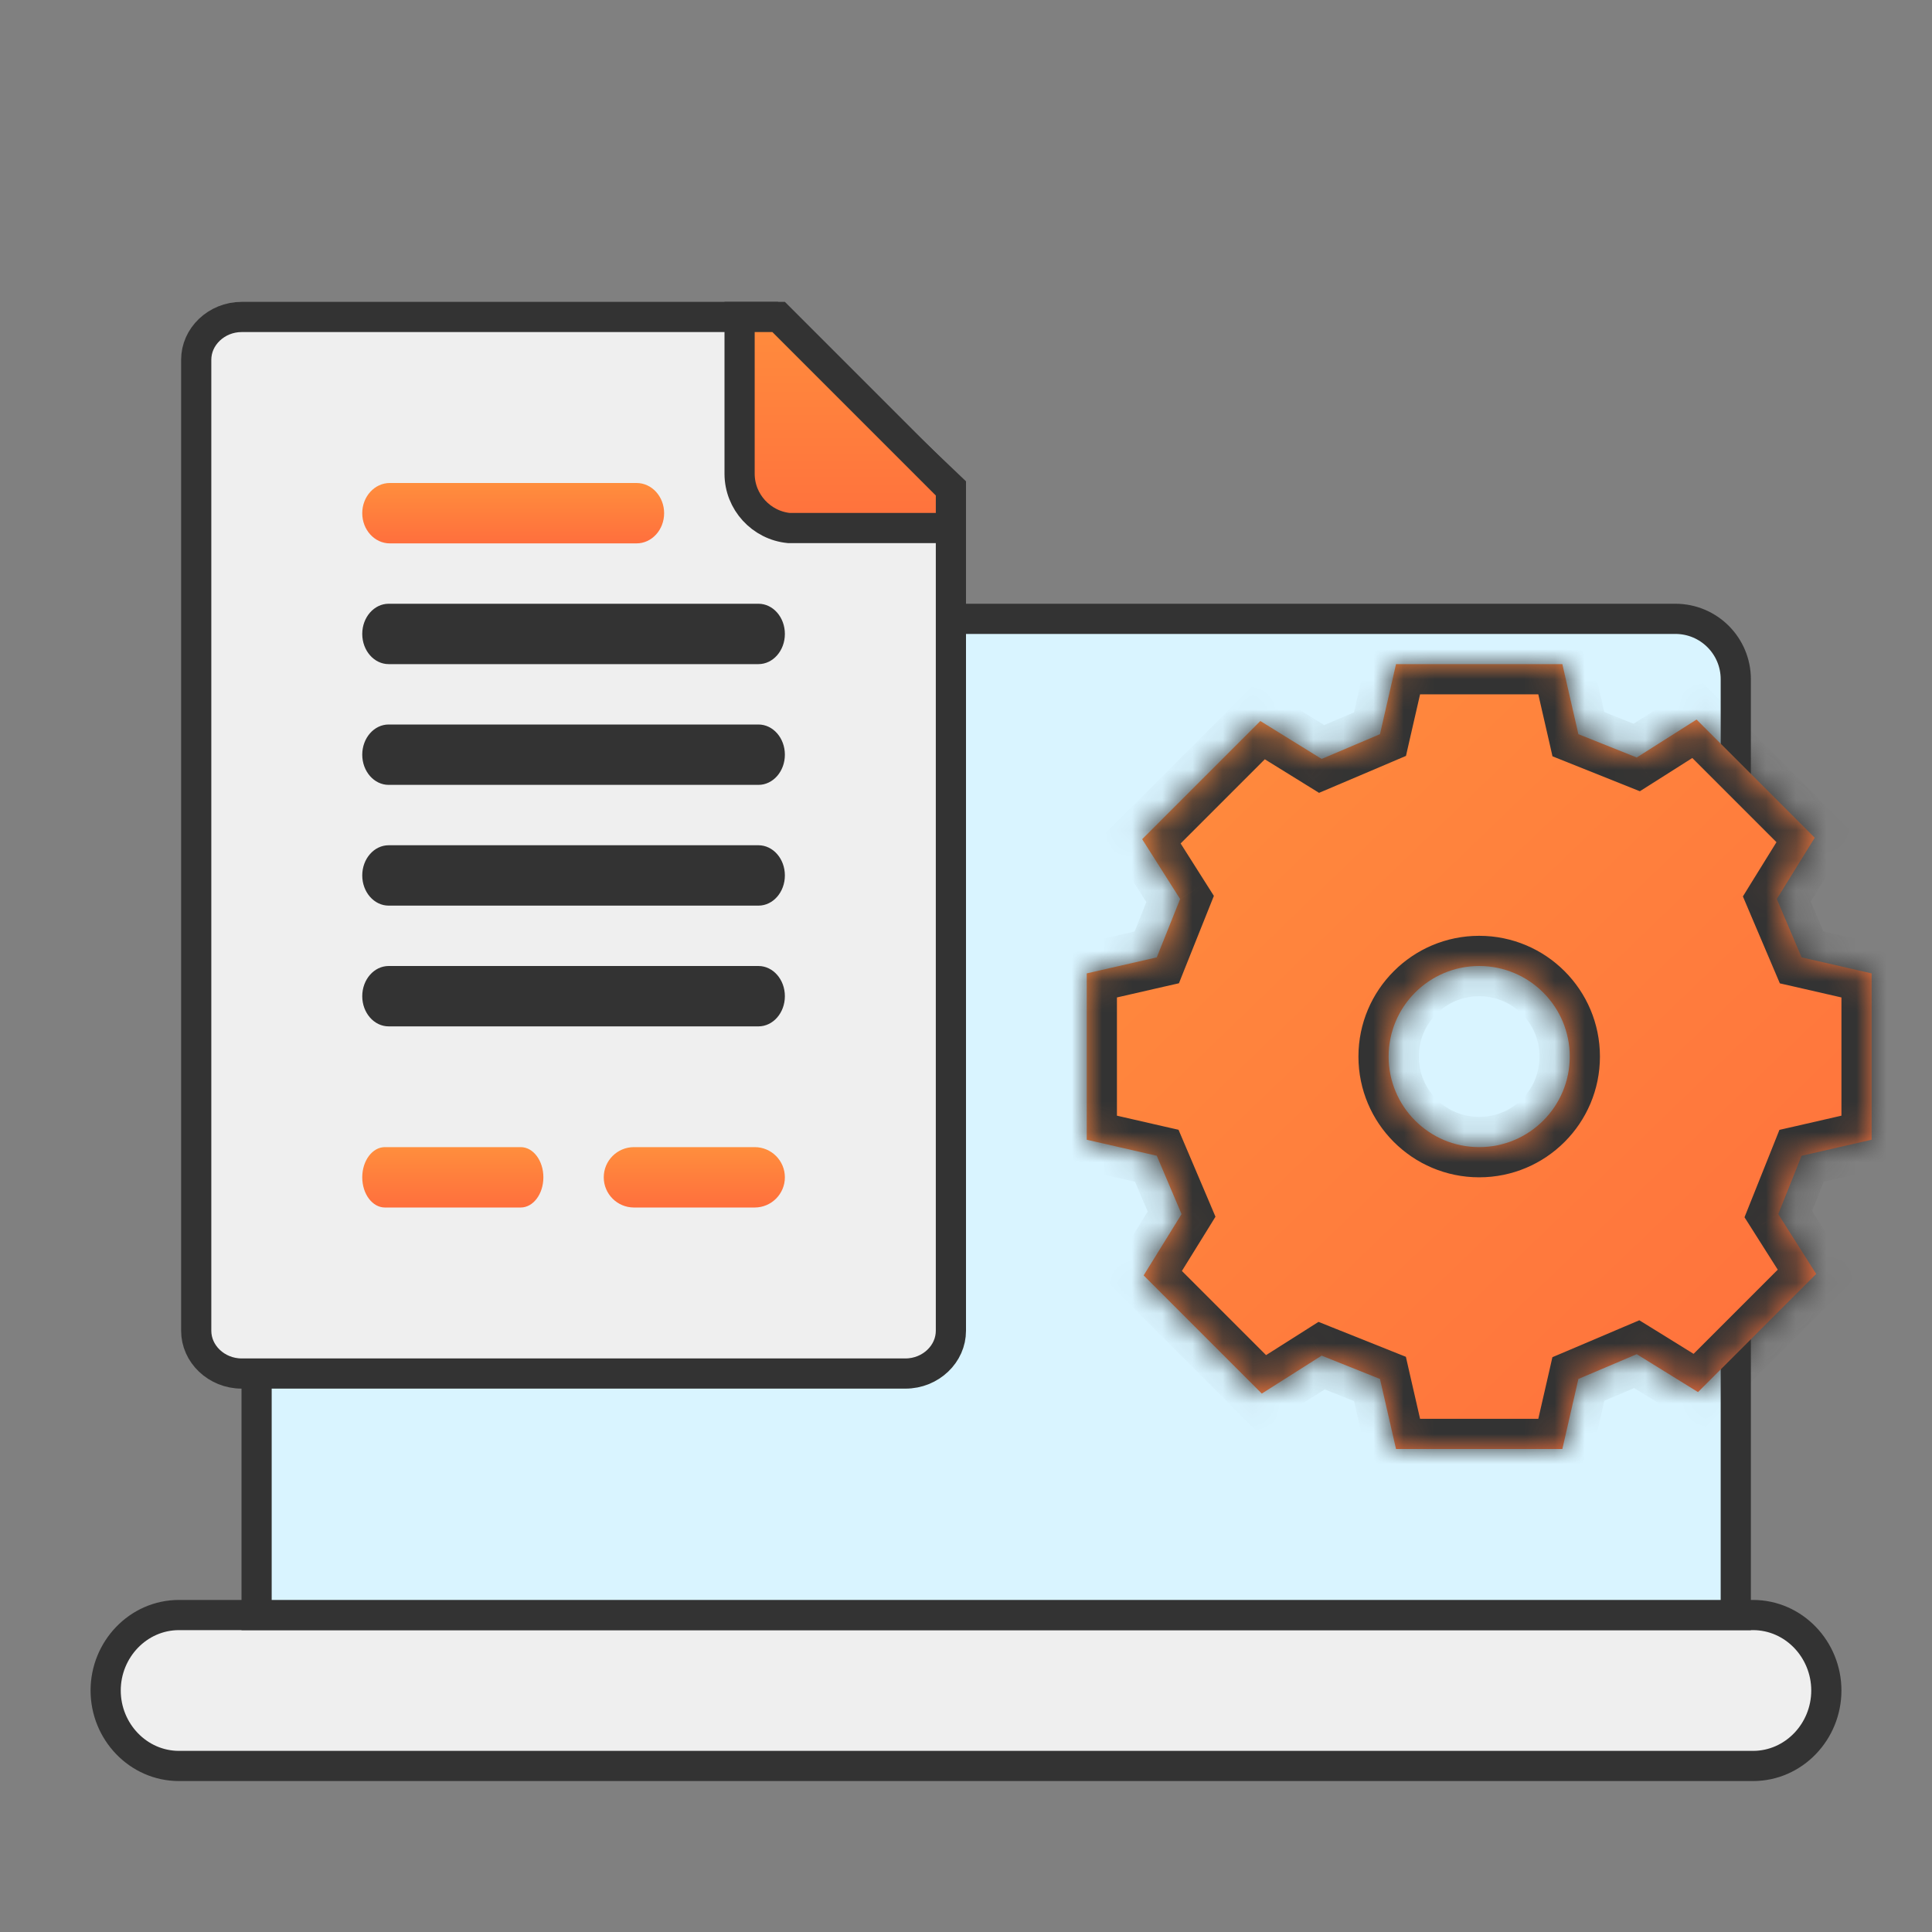<svg width="64" height="64" viewBox="0 0 64 64" fill="none" xmlns="http://www.w3.org/2000/svg">
<rect x="0" y="0" width="64" height="64" fill="#808080" stroke="none"/>
<path d="M5.931 58.5H58.069C59.424 58.5 60.5 57.359 60.5 56C60.5 54.641 59.424 53.5 58.069 53.5H5.931C4.576 53.5 3.5 54.641 3.5 56C3.5 57.359 4.576 58.5 5.931 58.5Z" fill="#EFEFEF" stroke="#333333" stroke-miterlimit="10" stroke-linecap="round" stroke-linejoin="round"/>
<path d="M8.5 22.5C8.5 21.395 9.395 20.5 10.5 20.5H55.5C56.605 20.5 57.5 21.395 57.5 22.5V53.5H8.5V22.5Z" fill="#D9F4FF" stroke="#333333"/>
<mask id="path-3-inside-1_832_21424" fill="white">
<path fill-rule="evenodd" clip-rule="evenodd" d="M59.68 31.714L62 32.245V37.755L59.68 38.286L58.907 40.219L60.164 42.201L56.249 46.115L54.219 44.859L52.286 45.68L51.755 48H46.245L45.714 45.68L43.781 44.907L41.799 46.164L37.885 42.249L39.141 40.219L38.32 38.286L36 37.755V32.245L38.32 31.714L39.093 29.781L37.836 27.799L41.751 23.885L43.781 25.141L45.714 24.32L46.245 22H51.755L52.286 24.32L54.219 25.093L56.201 23.836L60.115 27.751L58.859 29.781L59.68 31.714ZM49 38C50.657 38 52 36.657 52 35C52 33.343 50.657 32 49 32C47.343 32 46 33.343 46 35C46 36.657 47.343 38 49 38Z"/>
</mask>
<path fill-rule="evenodd" clip-rule="evenodd" d="M59.68 31.714L62 32.245V37.755L59.68 38.286L58.907 40.219L60.164 42.201L56.249 46.115L54.219 44.859L52.286 45.68L51.755 48H46.245L45.714 45.68L43.781 44.907L41.799 46.164L37.885 42.249L39.141 40.219L38.32 38.286L36 37.755V32.245L38.32 31.714L39.093 29.781L37.836 27.799L41.751 23.885L43.781 25.141L45.714 24.32L46.245 22H51.755L52.286 24.32L54.219 25.093L56.201 23.836L60.115 27.751L58.859 29.781L59.68 31.714ZM49 38C50.657 38 52 36.657 52 35C52 33.343 50.657 32 49 32C47.343 32 46 33.343 46 35C46 36.657 47.343 38 49 38Z" fill="url(#paint0_linear_832_21424)"/>
<path d="M62 32.245H63V31.449L62.223 31.271L62 32.245ZM59.68 31.714L58.76 32.105L58.96 32.575L59.457 32.688L59.68 31.714ZM62 37.755L62.223 38.729L63 38.551V37.755H62ZM59.68 38.286L59.457 37.312L58.946 37.428L58.752 37.915L59.68 38.286ZM58.907 40.219L57.979 39.848L57.789 40.323L58.063 40.755L58.907 40.219ZM60.164 42.201L60.871 42.908L61.437 42.342L61.008 41.665L60.164 42.201ZM56.249 46.115L55.723 46.965L56.396 47.382L56.956 46.822L56.249 46.115ZM54.219 44.859L54.746 44.008L54.305 43.736L53.828 43.938L54.219 44.859ZM52.286 45.68L51.895 44.76L51.425 44.959L51.312 45.457L52.286 45.68ZM51.755 48V49H52.551L52.729 48.223L51.755 48ZM46.245 48L45.271 48.223L45.449 49H46.245V48ZM45.714 45.68L46.688 45.457L46.572 44.946L46.085 44.752L45.714 45.68ZM43.781 44.907L44.152 43.979L43.677 43.789L43.245 44.063L43.781 44.907ZM41.799 46.164L41.092 46.871L41.658 47.437L42.335 47.008L41.799 46.164ZM37.885 42.249L37.035 41.723L36.618 42.396L37.178 42.956L37.885 42.249ZM39.141 40.219L39.992 40.746L40.264 40.305L40.062 39.828L39.141 40.219ZM38.32 38.286L39.24 37.895L39.04 37.425L38.543 37.312L38.32 38.286ZM36 37.755H35V38.551L35.777 38.729L36 37.755ZM36 32.245L35.777 31.271L35 31.449V32.245H36ZM38.32 31.714L38.543 32.688L39.054 32.572L39.248 32.085L38.32 31.714ZM39.093 29.781L40.021 30.152L40.211 29.677L39.937 29.245L39.093 29.781ZM37.836 27.799L37.129 27.092L36.563 27.659L36.992 28.335L37.836 27.799ZM41.751 23.885L42.277 23.035L41.604 22.618L41.044 23.178L41.751 23.885ZM43.781 25.141L43.254 25.991L43.695 26.264L44.172 26.062L43.781 25.141ZM45.714 24.32L46.105 25.24L46.575 25.04L46.688 24.543L45.714 24.32ZM46.245 22V21H45.449L45.271 21.777L46.245 22ZM51.755 22L52.729 21.777L52.551 21H51.755V22ZM52.286 24.32L51.312 24.543L51.428 25.054L51.915 25.248L52.286 24.32ZM54.219 25.093L53.848 26.021L54.323 26.211L54.755 25.937L54.219 25.093ZM56.201 23.836L56.908 23.129L56.342 22.563L55.665 22.992L56.201 23.836ZM60.115 27.751L60.965 28.277L61.382 27.604L60.822 27.044L60.115 27.751ZM58.859 29.781L58.008 29.254L57.736 29.695L57.938 30.172L58.859 29.781ZM62.223 31.271L59.904 30.739L59.457 32.688L61.777 33.22L62.223 31.271ZM63 37.755V32.245H61V37.755H63ZM59.904 39.261L62.223 38.729L61.777 36.78L59.457 37.312L59.904 39.261ZM59.836 40.591L60.609 38.658L58.752 37.915L57.979 39.848L59.836 40.591ZM61.008 41.665L59.752 39.684L58.063 40.755L59.319 42.736L61.008 41.665ZM56.956 46.822L60.871 42.908L59.456 41.494L55.542 45.408L56.956 46.822ZM53.693 45.709L55.723 46.965L56.775 45.265L54.746 44.008L53.693 45.709ZM52.677 46.601L54.611 45.779L53.828 43.938L51.895 44.76L52.677 46.601ZM52.729 48.223L53.261 45.904L51.312 45.457L50.78 47.777L52.729 48.223ZM46.245 49H51.755V47H46.245V49ZM44.739 45.904L45.271 48.223L47.22 47.777L46.688 45.457L44.739 45.904ZM43.409 45.836L45.342 46.609L46.085 44.752L44.152 43.979L43.409 45.836ZM42.335 47.008L44.316 45.752L43.245 44.063L41.264 45.319L42.335 47.008ZM37.178 42.956L41.092 46.871L42.506 45.456L38.592 41.542L37.178 42.956ZM38.291 39.693L37.035 41.723L38.735 42.775L39.992 40.746L38.291 39.693ZM37.399 38.677L38.221 40.611L40.062 39.828L39.24 37.895L37.399 38.677ZM35.777 38.729L38.096 39.261L38.543 37.312L36.223 36.78L35.777 38.729ZM35 32.245V37.755H37V32.245H35ZM38.096 30.739L35.777 31.271L36.223 33.22L38.543 32.688L38.096 30.739ZM38.164 29.409L37.391 31.342L39.248 32.085L40.021 30.152L38.164 29.409ZM36.992 28.335L38.248 30.316L39.937 29.245L38.681 27.264L36.992 28.335ZM41.044 23.178L37.129 27.092L38.544 28.506L42.458 24.592L41.044 23.178ZM44.307 24.291L42.277 23.035L41.225 24.735L43.254 25.991L44.307 24.291ZM45.323 23.399L43.389 24.221L44.172 26.062L46.105 25.24L45.323 23.399ZM45.271 21.777L44.739 24.096L46.688 24.543L47.22 22.223L45.271 21.777ZM51.755 21H46.245V23H51.755V21ZM53.261 24.096L52.729 21.777L50.78 22.223L51.312 24.543L53.261 24.096ZM54.591 24.165L52.658 23.391L51.915 25.248L53.848 26.021L54.591 24.165ZM55.665 22.992L53.684 24.248L54.755 25.937L56.736 24.681L55.665 22.992ZM60.822 27.044L56.908 23.129L55.494 24.544L59.408 28.458L60.822 27.044ZM59.709 30.307L60.965 28.277L59.265 27.225L58.008 29.254L59.709 30.307ZM60.601 31.323L59.779 29.39L57.938 30.172L58.76 32.105L60.601 31.323ZM51 35C51 36.105 50.105 37 49 37V39C51.209 39 53 37.209 53 35H51ZM49 33C50.105 33 51 33.895 51 35H53C53 32.791 51.209 31 49 31V33ZM47 35C47 33.895 47.895 33 49 33V31C46.791 31 45 32.791 45 35H47ZM49 37C47.895 37 47 36.105 47 35H45C45 37.209 46.791 39 49 39V37Z" fill="#333333" mask="url(#path-3-inside-1_832_21424)"/>
<path d="M6.5 18.162V44.082C6.5 44.462 6.661 44.813 6.935 45.075C7.21 45.337 7.587 45.5 8.007 45.5H29.993C30.413 45.5 30.79 45.337 31.065 45.075C31.339 44.813 31.5 44.462 31.5 44.082V16.158C30.667 15.362 29.838 14.572 29.009 13.784C27.863 12.692 26.718 11.603 25.567 10.5H8.007C7.587 10.5 7.21 10.663 6.935 10.925C6.661 11.187 6.5 11.538 6.5 11.918V18.162Z" fill="#EFEFEF" stroke="#333333"/>
<path fill-rule="evenodd" clip-rule="evenodd" d="M26 21C26 20.448 25.608 20 25.125 20H12.875C12.392 20 12 20.448 12 21C12 21.552 12.392 22 12.875 22H25.125C25.608 22 26 21.552 26 21Z" fill="#333333"/>
<path fill-rule="evenodd" clip-rule="evenodd" d="M22 17C22 16.448 21.591 16 21.088 16H12.912C12.409 16 12 16.448 12 17C12 17.552 12.409 18 12.912 18H21.088C21.591 18 22 17.552 22 17Z" fill="url(#paint1_linear_832_21424)"/>
<path fill-rule="evenodd" clip-rule="evenodd" d="M18 39C18 38.448 17.664 38 17.25 38H12.75C12.336 38 12 38.448 12 39C12 39.552 12.336 40 12.75 40H17.25C17.664 40 18 39.552 18 39Z" fill="url(#paint2_linear_832_21424)"/>
<path fill-rule="evenodd" clip-rule="evenodd" d="M26 39C26 38.448 25.552 38 25 38H21C20.448 38 20 38.448 20 39C20 39.552 20.448 40 21 40H25C25.552 40 26 39.552 26 39Z" fill="url(#paint3_linear_832_21424)"/>
<path fill-rule="evenodd" clip-rule="evenodd" d="M26 25C26 24.448 25.608 24 25.125 24H12.875C12.392 24 12 24.448 12 25C12 25.552 12.392 26 12.875 26H25.125C25.608 26 26 25.552 26 25Z" fill="#333333"/>
<path fill-rule="evenodd" clip-rule="evenodd" d="M26 29C26 28.448 25.608 28 25.125 28H12.875C12.392 28 12 28.448 12 29C12 29.552 12.392 30 12.875 30H25.125C25.608 30 26 29.552 26 29Z" fill="#333333"/>
<path fill-rule="evenodd" clip-rule="evenodd" d="M26 33C26 32.448 25.608 32 25.125 32H12.875C12.392 32 12 32.448 12 33C12 33.552 12.392 34 12.875 34H25.125C25.608 34 26 33.552 26 33Z" fill="#333333"/>
<path d="M24.5 15.693C24.5 16.628 25.22 17.403 26.135 17.492H26.31H31.5V16.207L25.793 10.5H24.5V15.693Z" fill="url(#paint4_linear_832_21424)" stroke="#333333"/>
<defs>
<linearGradient id="paint0_linear_832_21424" x1="36" y1="20.984" x2="62" y2="48" gradientUnits="userSpaceOnUse">
<stop stop-color="#FF8E3D"/>
<stop offset="1" stop-color="#FF6F3D"/>
</linearGradient>
<linearGradient id="paint1_linear_832_21424" x1="17" y1="16" x2="17" y2="18" gradientUnits="userSpaceOnUse">
<stop stop-color="#FF8E3D"/>
<stop offset="1" stop-color="#FF6F3D"/>
</linearGradient>
<linearGradient id="paint2_linear_832_21424" x1="15" y1="38" x2="15" y2="40" gradientUnits="userSpaceOnUse">
<stop stop-color="#FF8E3D"/>
<stop offset="1" stop-color="#FF6F3D"/>
</linearGradient>
<linearGradient id="paint3_linear_832_21424" x1="23" y1="38" x2="23" y2="40" gradientUnits="userSpaceOnUse">
<stop stop-color="#FF8E3D"/>
<stop offset="1" stop-color="#FF6F3D"/>
</linearGradient>
<linearGradient id="paint4_linear_832_21424" x1="28" y1="10" x2="28" y2="18" gradientUnits="userSpaceOnUse">
<stop stop-color="#FF8E3D"/>
<stop offset="1" stop-color="#FF6F3D"/>
</linearGradient>
</defs>
</svg>
